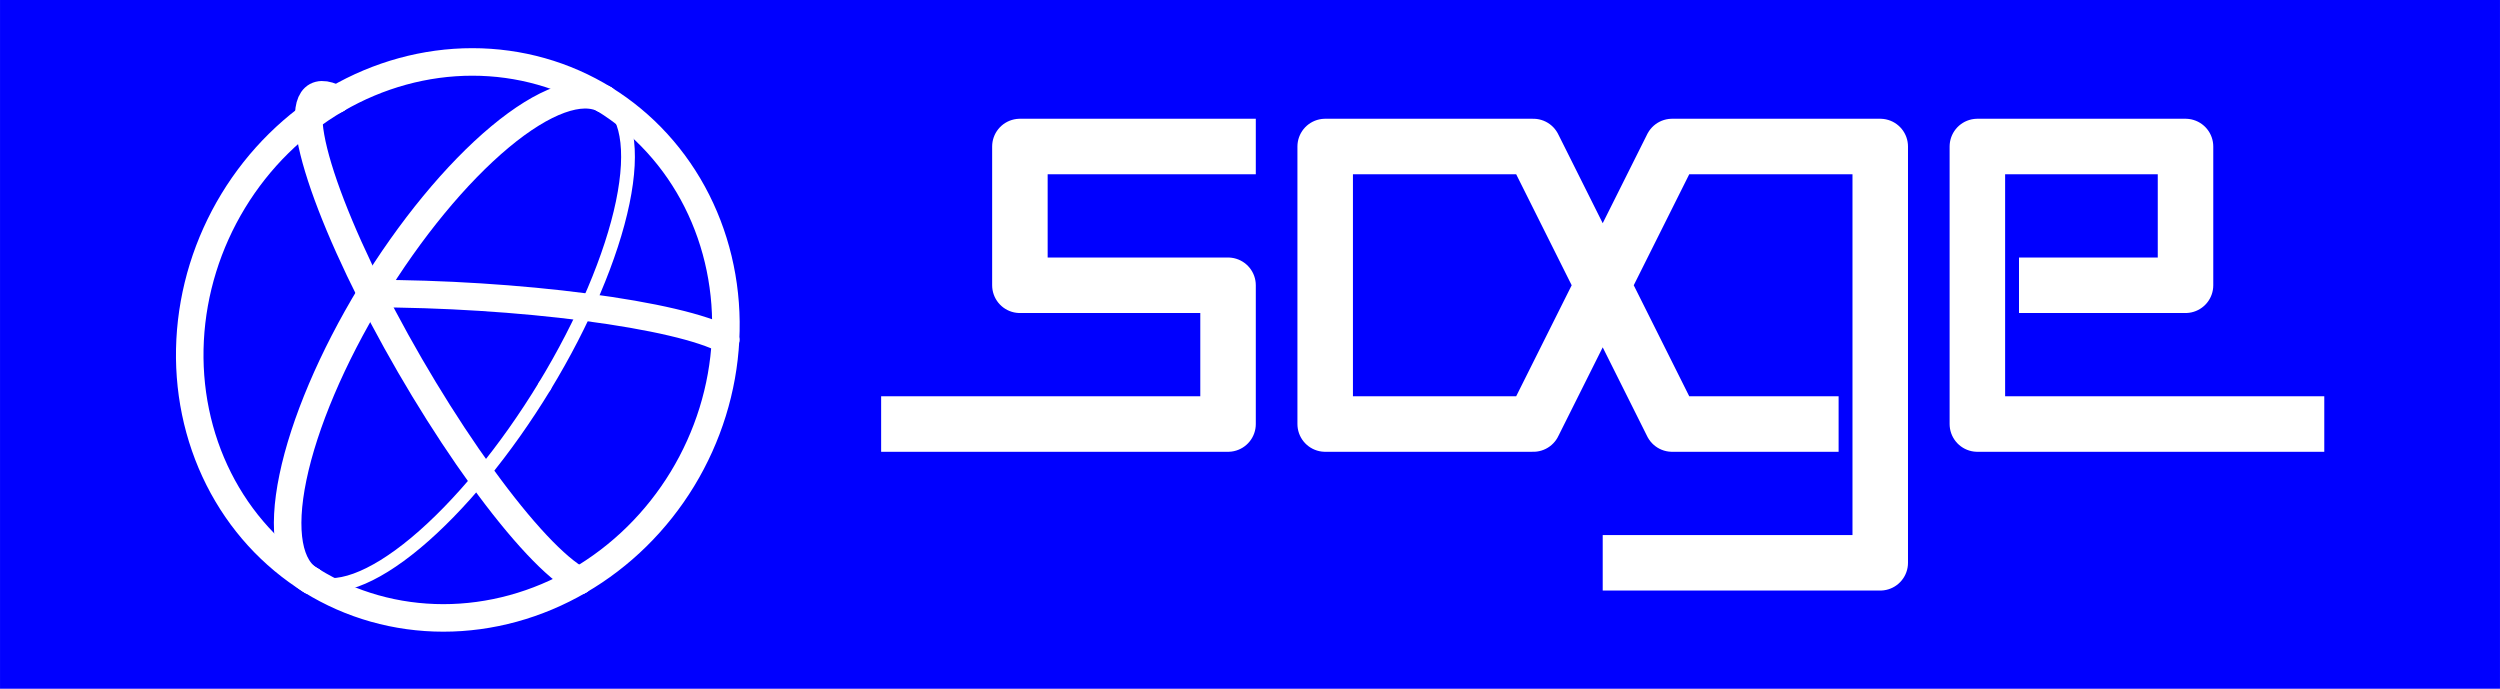 <?xml version="1.0" encoding="UTF-8" standalone="no"?>
<svg xmlns="http://www.w3.org/2000/svg" height="65.659mm" width="238.34mm" version="1.1" viewBox="23 2 180.16 49.632">
<rect height="49.632" width="180.16" y="2" x="23" fill="#00f"/>
<g stroke-linejoin="round" transform="translate(58.498 2.558)" stroke="#fff" stroke-width="4" fill="none">
<polyline points="55 10 38 10 38 20 53 20 53 30 28 30"/>
<polyline points="97 30 85 30 75 10 60 10 60 30 75 30 85 10 100 10 100 40 80 40"/>
<polyline points="132 30 107 30 107 10 122 10 122 20 110 20"/>
</g>
<g stroke-linejoin="round" transform="matrix(.496 0 0 .496 -1.441 49.632)" stroke="#fff" stroke-linecap="round" fill="none">
<g stroke-width="4">
<path d="m103.18-53.376c10.312 0 21.543 0.71 31.2 1.972 9.657 1.262 16.969 2.975 20.313 4.76"/>
<path d="m133.42-11.664c-1.657-0.884-3.753-2.664-6.17-5.239-2.416-2.575-5.106-5.893-7.914-9.766-2.808-3.873-5.681-8.225-8.454-12.807s-5.391-9.305-7.706-13.898"/>
<path d="m94.524-11.664c-3.345-1.787-4.313-7.187-2.691-15.005 1.622-7.819 5.707-17.432 11.345-26.707"/>
<path d="m103.18-53.376c-4.672-9.272-7.83-17.465-8.769-22.76-0.94-5.295 0.413-7.27 3.759-5.485"/>
<path d="m103.18-53.376c5.64-9.272 12.384-17.465 18.736-22.76 6.352-5.295 11.805-7.27 15.149-5.485"/>
<path d="m154.69-46.643c-0.369 7.089-2.529 14.055-6.263 20.195-3.733 6.139-8.91 11.239-15.007 14.783"/>
<path d="m133.42-11.664c-6.097 3.545-12.903 5.411-19.731 5.411-6.827 0-13.439-1.867-19.167-5.411"/>
<path d="m94.524-11.664c-5.728-3.547-10.374-8.645-13.468-14.784-3.094-6.141-4.529-13.107-4.16-20.195 0.369-7.091 2.529-14.056 6.262-20.195 3.733-6.139 8.91-11.239 15.009-14.783"/>
<path d="m98.168-81.622c6.097-3.545 12.903-5.411 19.731-5.411 6.827 0 13.439 1.867 19.167 5.411"/>
<path d="m137.06-81.622c5.728 3.545 10.374 8.644 13.468 14.783 3.094 6.139 4.529 13.105 4.16 20.195"/>
</g>
<path d="m128.41-39.912c-2.793 4.593-5.885 8.968-9.1 12.873-3.214 3.905-6.489 7.266-9.635 9.889-3.146 2.623-6.104 4.457-8.704 5.398-2.599 0.941-4.79 0.97-6.447 0.086" stroke-width="2"/>
<path d="m137.06-81.622c3.345 1.785 4.313 7.186 2.691 15.005-1.622 7.819-5.706 17.432-11.345 26.704" stroke-width="2"/>
</g>
</svg>
